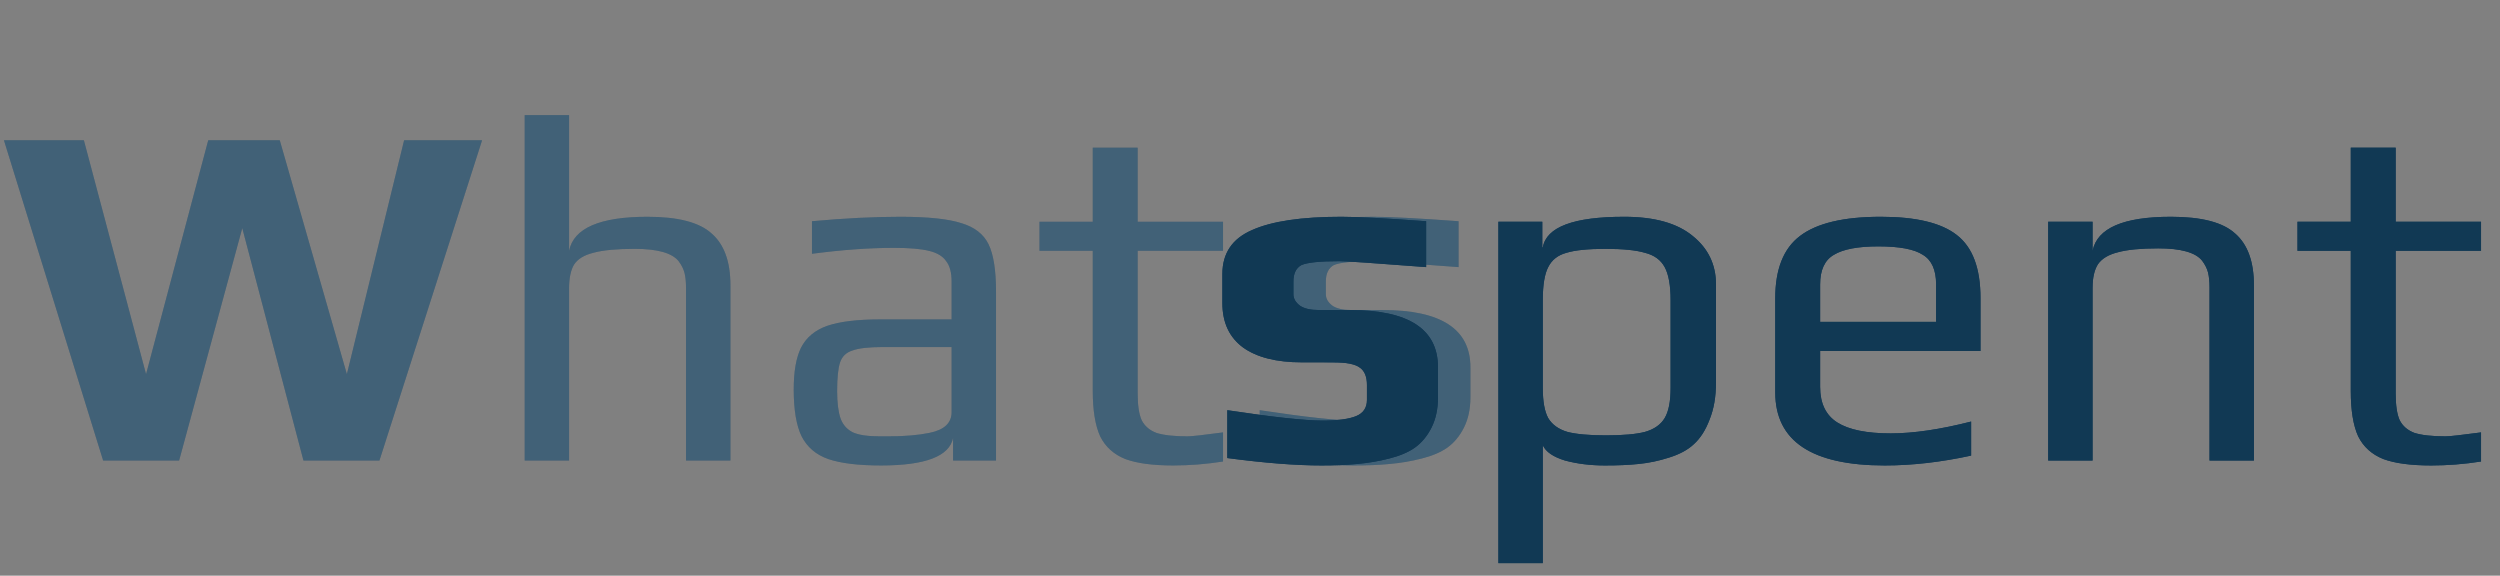 <svg width="152" height="35" viewBox="0 0 152 35" fill="none" xmlns="http://www.w3.org/2000/svg">
<rect x="0" y="0" width="152" height="35" fill="#808080" stroke="none"/>
<path d="M0.24 8.53H5.1L8.88 22.75L12.66 8.53H17.01L21.09 22.75L24.57 8.53H29.31L23.07 28H18.45L14.73 13.87L10.89 28H6.27L0.24 8.53ZM31.901 7H34.6V15.25C34.88 13.87 36.471 13.18 39.37 13.18C41.23 13.18 42.531 13.52 43.27 14.2C44.031 14.86 44.41 15.91 44.41 17.35V28H41.711V17.53C41.711 17.15 41.681 16.84 41.62 16.6C41.56 16.36 41.441 16.12 41.261 15.88C40.861 15.38 39.971 15.13 38.59 15.13C37.49 15.13 36.651 15.21 36.071 15.37C35.511 15.51 35.12 15.75 34.901 16.09C34.7 16.43 34.6 16.91 34.6 17.53V28H31.901V7ZM53.568 28.3C52.188 28.3 51.118 28.17 50.358 27.91C49.618 27.65 49.078 27.19 48.738 26.53C48.418 25.87 48.258 24.92 48.258 23.68C48.258 22.58 48.408 21.73 48.708 21.13C49.028 20.51 49.558 20.07 50.298 19.81C51.058 19.55 52.128 19.42 53.508 19.42H57.858V17.11C57.858 16.57 57.748 16.16 57.528 15.88C57.328 15.58 56.978 15.37 56.478 15.25C55.998 15.13 55.288 15.07 54.348 15.07C52.848 15.07 51.188 15.19 49.368 15.43V13.45C51.348 13.27 53.138 13.18 54.738 13.18C56.418 13.18 57.658 13.31 58.458 13.57C59.258 13.81 59.808 14.24 60.108 14.86C60.408 15.48 60.558 16.44 60.558 17.74V28H57.948V26.62C57.728 27.74 56.268 28.3 53.568 28.3ZM54.018 26.53C54.998 26.53 55.828 26.46 56.508 26.32C57.408 26.14 57.858 25.72 57.858 25.06V21.1H53.688C52.828 21.1 52.208 21.17 51.828 21.31C51.448 21.43 51.198 21.67 51.078 22.03C50.958 22.39 50.898 22.97 50.898 23.77C50.898 24.49 50.968 25.05 51.108 25.45C51.248 25.83 51.498 26.11 51.858 26.29C52.218 26.45 52.758 26.53 53.478 26.53H54.018ZM71.33 28.3C70.09 28.3 69.12 28.17 68.42 27.91C67.72 27.63 67.21 27.17 66.89 26.53C66.59 25.87 66.44 24.95 66.44 23.77V15.25H63.2V13.48H66.44V8.98H69.17V13.48H74.36V15.25H69.17V23.92C69.17 24.64 69.25 25.18 69.41 25.54C69.59 25.9 69.89 26.16 70.31 26.32C70.75 26.46 71.38 26.53 72.2 26.53C72.46 26.53 73.18 26.45 74.36 26.29V28.06C73.34 28.22 72.33 28.3 71.33 28.3ZM82.321 28.3C80.761 28.3 78.851 28.15 76.591 27.85V24.94C79.371 25.36 81.301 25.57 82.381 25.57C83.301 25.57 83.981 25.48 84.421 25.3C84.861 25.12 85.081 24.79 85.081 24.31V23.41C85.081 22.91 84.941 22.56 84.661 22.36C84.381 22.14 83.831 22.03 83.011 22.03H81.121C79.581 22.03 78.391 21.73 77.551 21.13C76.711 20.51 76.291 19.61 76.291 18.43V16.66C76.291 15.4 76.891 14.51 78.091 13.99C79.291 13.45 81.101 13.18 83.521 13.18C84.481 13.18 86.201 13.27 88.681 13.45V16.24C85.561 16 83.801 15.88 83.401 15.88C82.221 15.88 81.451 15.96 81.091 16.12C80.771 16.3 80.611 16.63 80.611 17.11V17.89C80.611 18.15 80.741 18.38 81.001 18.58C81.261 18.76 81.641 18.85 82.141 18.85H84.061C87.621 18.85 89.401 20.01 89.401 22.33V24.16C89.401 24.86 89.271 25.47 89.011 25.99C88.751 26.51 88.411 26.92 87.991 27.22C87.591 27.5 87.071 27.72 86.431 27.88C85.811 28.04 85.161 28.15 84.481 28.21C83.861 28.27 83.141 28.3 82.321 28.3Z" fill="#113955"/>
<path d="M0.24 8.53H5.1L8.88 22.75L12.66 8.53H17.01L21.09 22.75L24.57 8.53H29.31L23.07 28H18.45L14.73 13.87L10.89 28H6.27L0.24 8.53ZM31.901 7H34.6V15.25C34.88 13.87 36.471 13.18 39.37 13.18C41.23 13.18 42.531 13.52 43.27 14.2C44.031 14.86 44.41 15.91 44.41 17.35V28H41.711V17.53C41.711 17.15 41.681 16.84 41.62 16.6C41.56 16.36 41.441 16.12 41.261 15.88C40.861 15.38 39.971 15.13 38.59 15.13C37.49 15.13 36.651 15.21 36.071 15.37C35.511 15.51 35.12 15.75 34.901 16.09C34.7 16.43 34.6 16.91 34.6 17.53V28H31.901V7ZM53.568 28.3C52.188 28.3 51.118 28.17 50.358 27.91C49.618 27.65 49.078 27.19 48.738 26.53C48.418 25.87 48.258 24.92 48.258 23.68C48.258 22.58 48.408 21.73 48.708 21.13C49.028 20.51 49.558 20.07 50.298 19.81C51.058 19.55 52.128 19.42 53.508 19.42H57.858V17.11C57.858 16.57 57.748 16.16 57.528 15.88C57.328 15.58 56.978 15.37 56.478 15.25C55.998 15.13 55.288 15.07 54.348 15.07C52.848 15.07 51.188 15.19 49.368 15.43V13.45C51.348 13.27 53.138 13.18 54.738 13.18C56.418 13.18 57.658 13.31 58.458 13.57C59.258 13.81 59.808 14.24 60.108 14.86C60.408 15.48 60.558 16.44 60.558 17.74V28H57.948V26.62C57.728 27.74 56.268 28.3 53.568 28.3ZM54.018 26.53C54.998 26.53 55.828 26.46 56.508 26.32C57.408 26.14 57.858 25.72 57.858 25.06V21.1H53.688C52.828 21.1 52.208 21.17 51.828 21.31C51.448 21.43 51.198 21.67 51.078 22.03C50.958 22.39 50.898 22.97 50.898 23.77C50.898 24.49 50.968 25.05 51.108 25.45C51.248 25.83 51.498 26.11 51.858 26.29C52.218 26.45 52.758 26.53 53.478 26.53H54.018ZM71.33 28.3C70.09 28.3 69.12 28.17 68.42 27.91C67.72 27.63 67.21 27.17 66.89 26.53C66.59 25.87 66.44 24.95 66.44 23.77V15.25H63.2V13.48H66.44V8.98H69.17V13.48H74.36V15.25H69.17V23.92C69.17 24.64 69.25 25.18 69.41 25.54C69.59 25.9 69.89 26.16 70.31 26.32C70.75 26.46 71.38 26.53 72.2 26.53C72.46 26.53 73.18 26.45 74.36 26.29V28.06C73.34 28.22 72.33 28.3 71.33 28.3ZM82.321 28.3C80.761 28.3 78.851 28.15 76.591 27.85V24.94C79.371 25.36 81.301 25.57 82.381 25.57C83.301 25.57 83.981 25.48 84.421 25.3C84.861 25.12 85.081 24.79 85.081 24.31V23.41C85.081 22.91 84.941 22.56 84.661 22.36C84.381 22.14 83.831 22.03 83.011 22.03H81.121C79.581 22.03 78.391 21.73 77.551 21.13C76.711 20.51 76.291 19.61 76.291 18.43V16.66C76.291 15.4 76.891 14.51 78.091 13.99C79.291 13.45 81.101 13.18 83.521 13.18C84.481 13.18 86.201 13.27 88.681 13.45V16.24C85.561 16 83.801 15.88 83.401 15.88C82.221 15.88 81.451 15.96 81.091 16.12C80.771 16.3 80.611 16.63 80.611 17.11V17.89C80.611 18.15 80.741 18.38 81.001 18.58C81.261 18.76 81.641 18.85 82.141 18.85H84.061C87.621 18.85 89.401 20.01 89.401 22.33V24.16C89.401 24.86 89.271 25.47 89.011 25.99C88.751 26.51 88.411 26.92 87.991 27.22C87.591 27.5 87.071 27.72 86.431 27.88C85.811 28.04 85.161 28.15 84.481 28.21C83.861 28.27 83.141 28.3 82.321 28.3Z" fill="white" fill-opacity="0.2"/>
<path d="M80.35 28.3C78.79 28.3 76.88 28.15 74.62 27.85V24.94C77.4 25.36 79.33 25.57 80.41 25.57C81.33 25.57 82.01 25.48 82.45 25.3C82.89 25.12 83.11 24.79 83.11 24.31V23.41C83.11 22.91 82.97 22.56 82.69 22.36C82.41 22.14 81.86 22.03 81.04 22.03H79.15C77.61 22.03 76.42 21.73 75.58 21.13C74.74 20.51 74.32 19.61 74.32 18.43V16.66C74.32 15.4 74.92 14.51 76.12 13.99C77.32 13.45 79.13 13.18 81.55 13.18C82.51 13.18 84.23 13.27 86.71 13.45V16.24C83.59 16 81.83 15.88 81.43 15.88C80.25 15.88 79.48 15.96 79.12 16.12C78.8 16.3 78.64 16.63 78.64 17.11V17.89C78.64 18.15 78.77 18.38 79.03 18.58C79.29 18.76 79.67 18.85 80.17 18.85H82.09C85.65 18.85 87.43 20.01 87.43 22.33V24.16C87.43 24.86 87.3 25.47 87.04 25.99C86.78 26.51 86.44 26.92 86.02 27.22C85.62 27.5 85.1 27.72 84.46 27.88C83.84 28.04 83.19 28.15 82.51 28.21C81.89 28.27 81.17 28.3 80.35 28.3ZM91.102 13.48H93.772V15.04H93.802C94.022 13.8 95.672 13.18 98.752 13.18C100.592 13.18 101.982 13.57 102.922 14.35C103.862 15.11 104.332 16.09 104.332 17.29V23.26C104.332 24.12 104.202 24.87 103.942 25.51C103.702 26.15 103.382 26.65 102.982 27.01C102.622 27.35 102.122 27.62 101.482 27.82C100.862 28.02 100.242 28.15 99.622 28.21C99.062 28.27 98.382 28.3 97.582 28.3C96.702 28.3 95.892 28.2 95.152 28C94.432 27.78 93.982 27.47 93.802 27.07V34.24H91.102V13.48ZM97.642 26.47C98.682 26.47 99.472 26.4 100.012 26.26C100.572 26.1 100.972 25.82 101.212 25.42C101.452 25.02 101.572 24.41 101.572 23.59V18.25C101.572 17.35 101.452 16.68 101.212 16.24C100.972 15.8 100.572 15.51 100.012 15.37C99.472 15.21 98.672 15.13 97.612 15.13C96.552 15.13 95.762 15.21 95.242 15.37C94.722 15.51 94.352 15.8 94.132 16.24C93.912 16.66 93.802 17.33 93.802 18.25V23.59C93.802 24.41 93.912 25.02 94.132 25.42C94.372 25.82 94.762 26.1 95.302 26.26C95.842 26.4 96.622 26.47 97.642 26.47ZM114.595 28.3C110.155 28.3 107.935 26.82 107.935 23.86V18.13C107.935 16.37 108.435 15.11 109.435 14.35C110.455 13.57 112.095 13.18 114.355 13.18C116.495 13.18 118.035 13.55 118.975 14.29C119.935 15.03 120.415 16.31 120.415 18.13V21.34H110.665V23.53C110.665 24.53 111.015 25.25 111.715 25.69C112.415 26.13 113.495 26.35 114.955 26.35C116.335 26.35 117.965 26.11 119.845 25.63V27.7C118.005 28.1 116.255 28.3 114.595 28.3ZM117.715 19.57V17.29C117.715 16.41 117.445 15.81 116.905 15.49C116.385 15.15 115.485 14.98 114.205 14.98C112.965 14.98 112.065 15.15 111.505 15.49C110.945 15.81 110.665 16.41 110.665 17.29V19.57H117.715ZM124.529 13.48H127.229V15.25C127.509 13.87 129.099 13.18 131.999 13.18C133.859 13.18 135.159 13.52 135.899 14.2C136.659 14.86 137.039 15.91 137.039 17.35V28H134.339V17.5C134.339 17.12 134.309 16.81 134.249 16.57C134.189 16.33 134.069 16.09 133.889 15.85C133.489 15.35 132.599 15.1 131.219 15.1C130.159 15.1 129.339 15.18 128.759 15.34C128.199 15.48 127.799 15.72 127.559 16.06C127.339 16.4 127.229 16.88 127.229 17.5V28H124.529V13.48ZM147.817 28.3C146.577 28.3 145.607 28.17 144.907 27.91C144.207 27.63 143.697 27.17 143.377 26.53C143.077 25.87 142.927 24.95 142.927 23.77V15.25H139.687V13.48H142.927V8.98H145.657V13.48H150.847V15.25H145.657V23.92C145.657 24.64 145.737 25.18 145.897 25.54C146.077 25.9 146.377 26.16 146.797 26.32C147.237 26.46 147.867 26.53 148.687 26.53C148.947 26.53 149.667 26.45 150.847 26.29V28.06C149.827 28.22 148.817 28.3 147.817 28.3Z" fill="#113955"/>
<path d="M80.35 28.3C78.79 28.3 76.88 28.15 74.62 27.85V24.94C77.4 25.36 79.33 25.57 80.41 25.57C81.33 25.57 82.01 25.48 82.45 25.3C82.89 25.12 83.11 24.79 83.11 24.31V23.41C83.11 22.91 82.97 22.56 82.69 22.36C82.41 22.14 81.86 22.03 81.04 22.03H79.15C77.61 22.03 76.42 21.73 75.58 21.13C74.74 20.51 74.32 19.61 74.32 18.43V16.66C74.32 15.4 74.92 14.51 76.12 13.99C77.32 13.45 79.13 13.18 81.55 13.18C82.51 13.18 84.23 13.27 86.71 13.45V16.24C83.59 16 81.83 15.88 81.43 15.88C80.25 15.88 79.48 15.96 79.12 16.12C78.8 16.3 78.64 16.63 78.64 17.11V17.89C78.64 18.15 78.77 18.38 79.03 18.58C79.29 18.76 79.67 18.85 80.17 18.85H82.09C85.65 18.85 87.43 20.01 87.43 22.33V24.16C87.43 24.86 87.3 25.47 87.04 25.99C86.78 26.51 86.44 26.92 86.02 27.22C85.62 27.5 85.1 27.72 84.46 27.88C83.84 28.04 83.19 28.15 82.51 28.21C81.89 28.27 81.17 28.3 80.35 28.3ZM91.102 13.48H93.772V15.04H93.802C94.022 13.8 95.672 13.18 98.752 13.18C100.592 13.18 101.982 13.57 102.922 14.35C103.862 15.11 104.332 16.09 104.332 17.29V23.26C104.332 24.12 104.202 24.87 103.942 25.51C103.702 26.15 103.382 26.65 102.982 27.01C102.622 27.35 102.122 27.62 101.482 27.82C100.862 28.02 100.242 28.15 99.622 28.21C99.062 28.27 98.382 28.3 97.582 28.3C96.702 28.3 95.892 28.2 95.152 28C94.432 27.78 93.982 27.47 93.802 27.07V34.24H91.102V13.48ZM97.642 26.47C98.682 26.47 99.472 26.4 100.012 26.26C100.572 26.1 100.972 25.82 101.212 25.42C101.452 25.02 101.572 24.41 101.572 23.59V18.25C101.572 17.35 101.452 16.68 101.212 16.24C100.972 15.8 100.572 15.51 100.012 15.37C99.472 15.21 98.672 15.13 97.612 15.13C96.552 15.13 95.762 15.21 95.242 15.37C94.722 15.51 94.352 15.8 94.132 16.24C93.912 16.66 93.802 17.33 93.802 18.25V23.59C93.802 24.41 93.912 25.02 94.132 25.42C94.372 25.82 94.762 26.1 95.302 26.26C95.842 26.4 96.622 26.47 97.642 26.47ZM114.595 28.3C110.155 28.3 107.935 26.82 107.935 23.86V18.13C107.935 16.37 108.435 15.11 109.435 14.35C110.455 13.57 112.095 13.18 114.355 13.18C116.495 13.18 118.035 13.55 118.975 14.29C119.935 15.03 120.415 16.31 120.415 18.13V21.34H110.665V23.53C110.665 24.53 111.015 25.25 111.715 25.69C112.415 26.13 113.495 26.35 114.955 26.35C116.335 26.35 117.965 26.11 119.845 25.63V27.7C118.005 28.1 116.255 28.3 114.595 28.3ZM117.715 19.57V17.29C117.715 16.41 117.445 15.81 116.905 15.49C116.385 15.15 115.485 14.98 114.205 14.98C112.965 14.98 112.065 15.15 111.505 15.49C110.945 15.81 110.665 16.41 110.665 17.29V19.57H117.715ZM124.529 13.48H127.229V15.25C127.509 13.87 129.099 13.18 131.999 13.18C133.859 13.18 135.159 13.52 135.899 14.2C136.659 14.86 137.039 15.91 137.039 17.35V28H134.339V17.5C134.339 17.12 134.309 16.81 134.249 16.57C134.189 16.33 134.069 16.09 133.889 15.85C133.489 15.35 132.599 15.1 131.219 15.1C130.159 15.1 129.339 15.18 128.759 15.34C128.199 15.48 127.799 15.72 127.559 16.06C127.339 16.4 127.229 16.88 127.229 17.5V28H124.529V13.48ZM147.817 28.3C146.577 28.3 145.607 28.17 144.907 27.91C144.207 27.63 143.697 27.17 143.377 26.53C143.077 25.87 142.927 24.95 142.927 23.77V15.25H139.687V13.48H142.927V8.98H145.657V13.48H150.847V15.25H145.657V23.92C145.657 24.64 145.737 25.18 145.897 25.54C146.077 25.9 146.377 26.16 146.797 26.32C147.237 26.46 147.867 26.53 148.687 26.53C148.947 26.53 149.667 26.45 150.847 26.29V28.06C149.827 28.22 148.817 28.3 147.817 28.3Z" fill="#113955" fill-opacity="0.9"/>
</svg>
